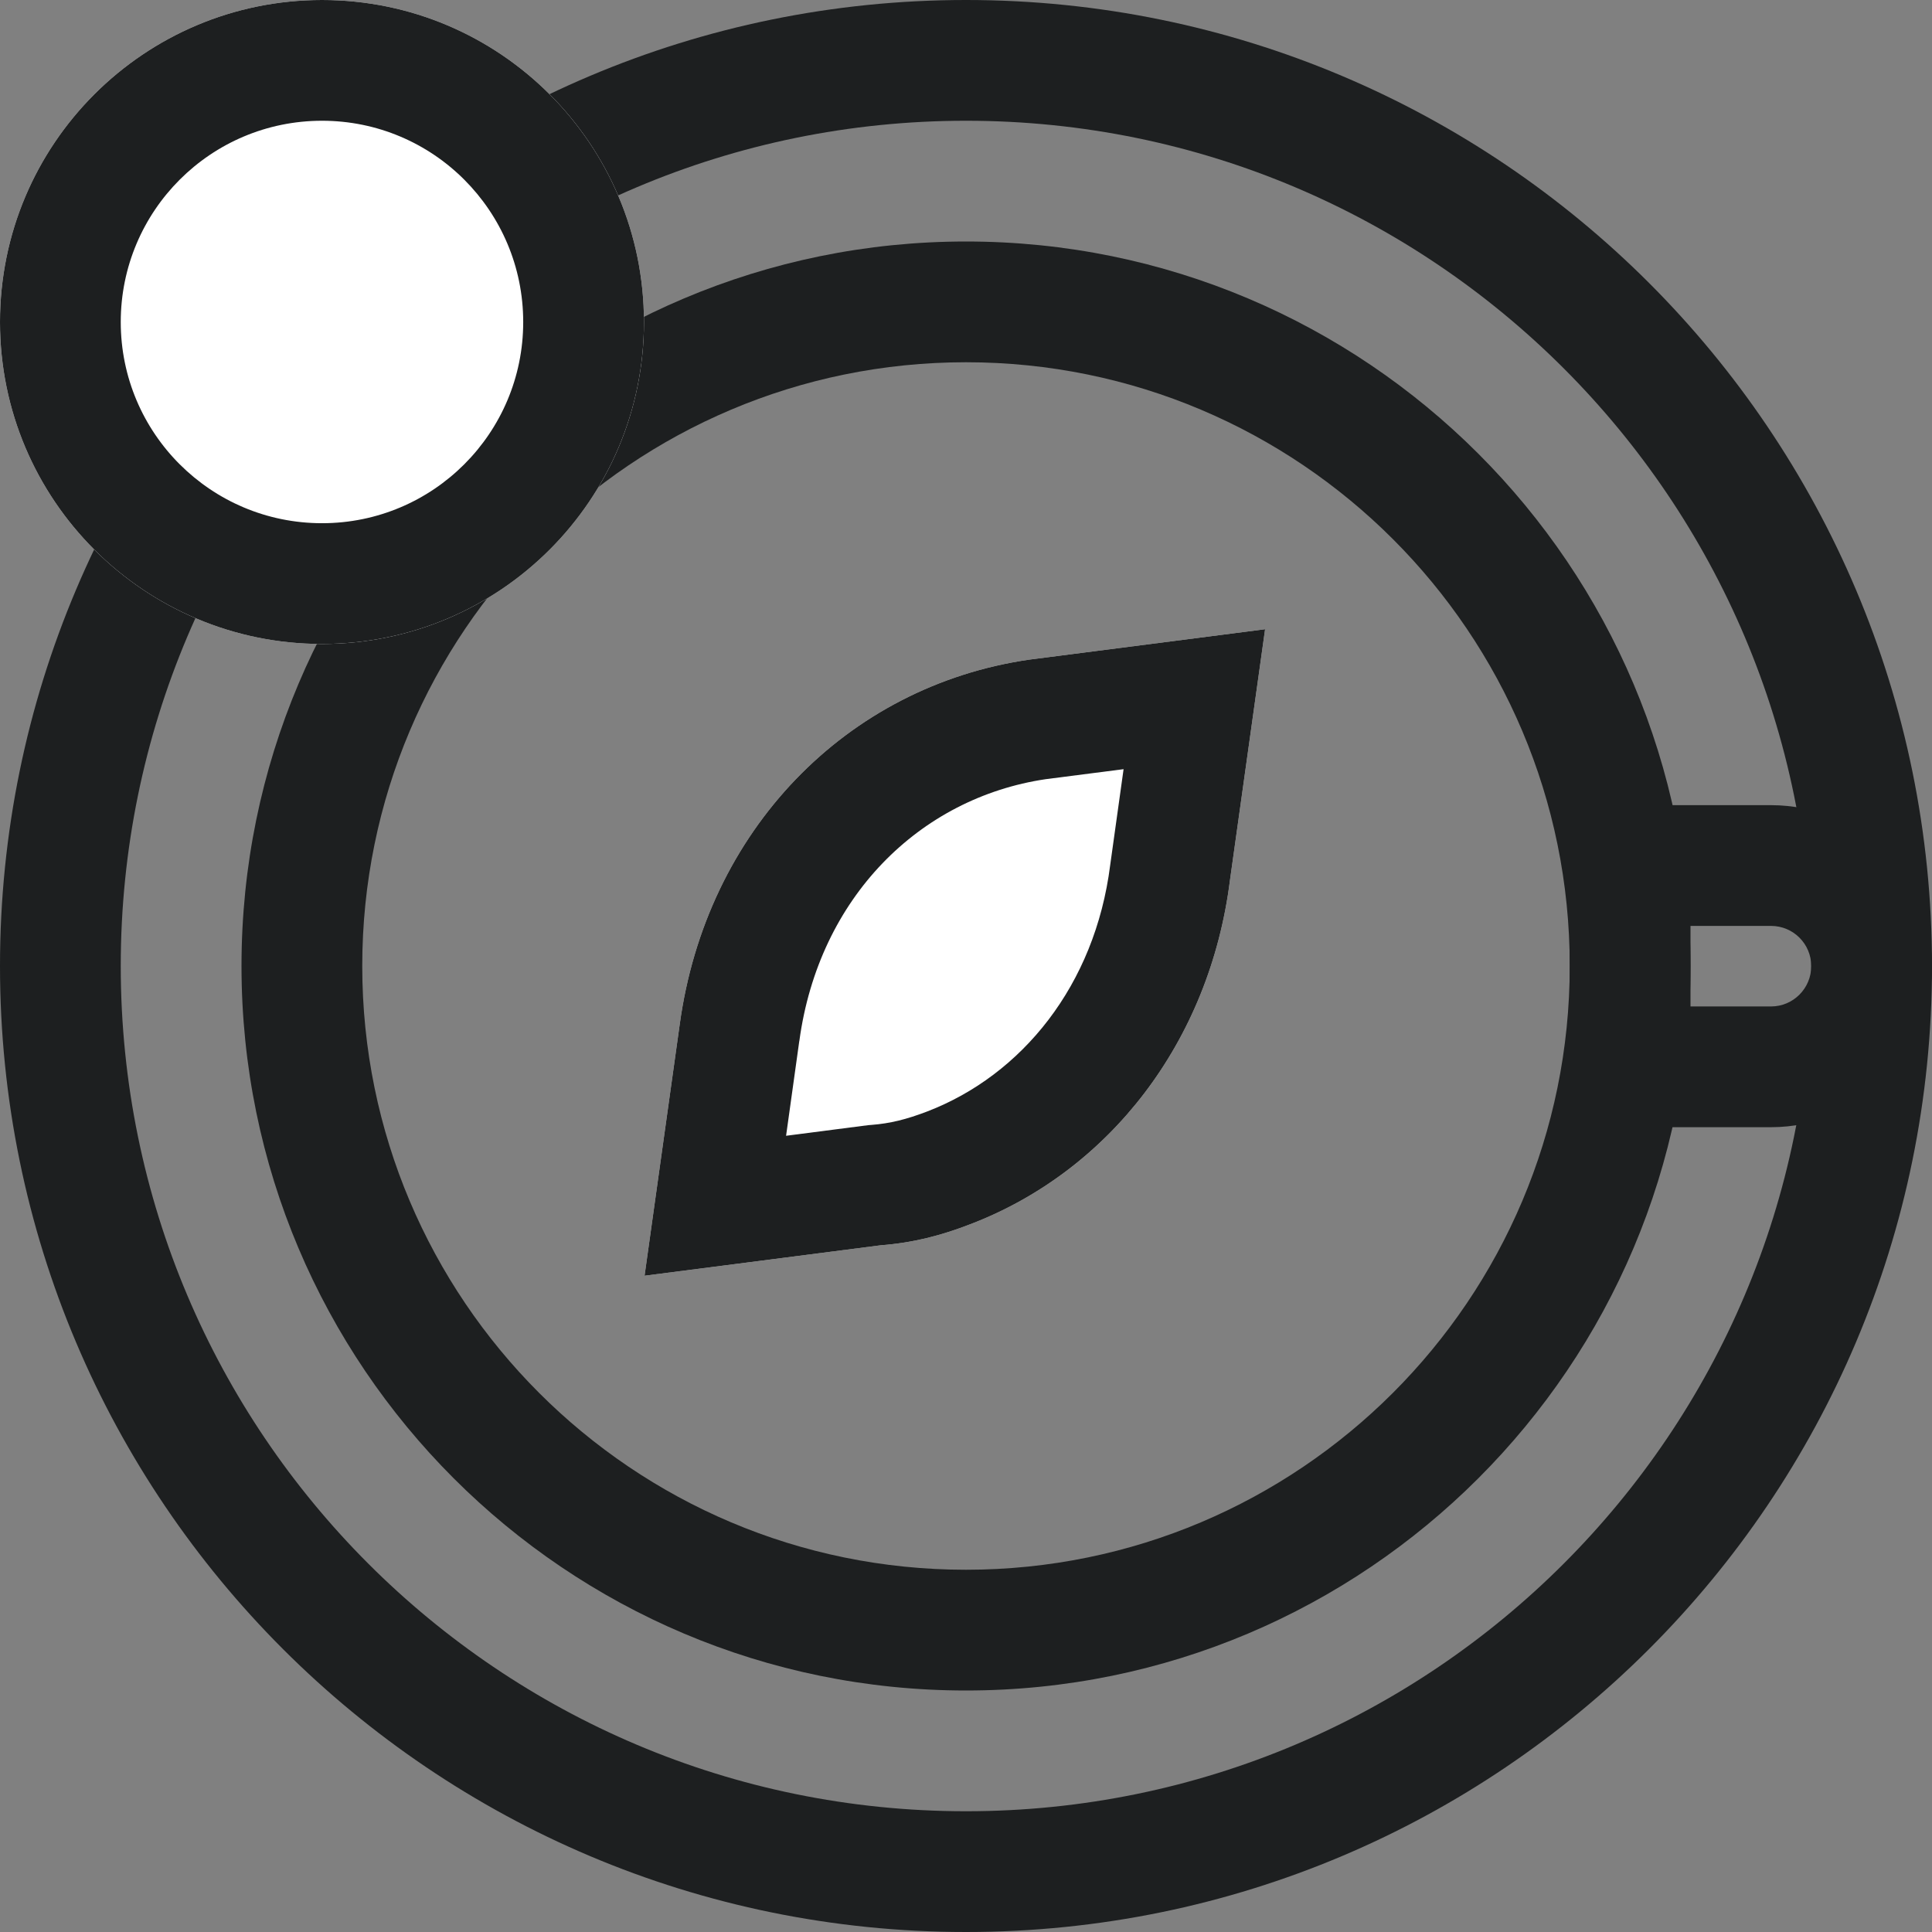 <svg width="16" height="16" viewBox="0 0 16 16" fill="none" xmlns="http://www.w3.org/2000/svg">
<rect x="0" y="0" width="16" height="16" fill="#808080" stroke="none"/>
<g clip-path="url(#clip0_3177_17227)">
<g clip-path="url(#clip1_3177_17227)">
<path fill-rule="evenodd" clip-rule="evenodd" d="M8 15C11.866 15 15 11.866 15 8C15 4.134 11.866 1 8 1C4.134 1 1 4.134 1 8C1 11.866 4.134 15 8 15ZM8 16C12.418 16 16 12.418 16 8C16 3.582 12.418 0 8 0C3.582 0 0 3.582 0 8C0 12.418 3.582 16 8 16Z" fill="#1D1F20"/>
<path fill-rule="evenodd" clip-rule="evenodd" d="M8 13C10.761 13 13 10.761 13 8C13 5.239 10.761 3 8 3C5.239 3 3 5.239 3 8C3 10.761 5.239 13 8 13ZM8 14C11.314 14 14 11.314 14 8C14 4.686 11.314 2 8 2C4.686 2 2 4.686 2 8C2 11.314 4.686 14 8 14Z" fill="#1D1F20"/>
<path d="M5.333 2.667C5.333 4.139 4.139 5.333 2.667 5.333C1.194 5.333 0 4.139 0 2.667C0 1.194 1.194 0 2.667 0C4.139 0 5.333 1.194 5.333 2.667Z" fill="white"/>
<path fill-rule="evenodd" clip-rule="evenodd" d="M2.667 4.333C3.587 4.333 4.333 3.587 4.333 2.667C4.333 1.746 3.587 1 2.667 1C1.746 1 1 1.746 1 2.667C1 3.587 1.746 4.333 2.667 4.333ZM2.667 5.333C4.139 5.333 5.333 4.139 5.333 2.667C5.333 1.194 4.139 0 2.667 0C1.194 0 0 1.194 0 2.667C0 4.139 1.194 5.333 2.667 5.333Z" fill="#1D1F20"/>
<path d="M8.037 10.138C7.794 10.232 7.564 10.292 7.293 10.313L5.338 10.565L5.629 8.485C5.848 6.877 7.01 5.683 8.522 5.463L10.477 5.211L10.186 7.29C10.017 8.63 9.185 9.698 8.037 10.138Z" fill="white"/>
<path fill-rule="evenodd" clip-rule="evenodd" d="M7.191 9.318L7.217 9.316C7.371 9.304 7.505 9.271 7.678 9.205C8.462 8.904 9.068 8.161 9.194 7.165L9.195 7.158L9.305 6.37L8.659 6.453C7.616 6.608 6.781 7.432 6.62 8.62L6.619 8.624L6.51 9.406L7.191 9.318ZM5.338 10.565L5.629 8.485C5.848 6.877 7.01 5.683 8.522 5.463L10.477 5.211L10.186 7.29C10.017 8.63 9.185 9.698 8.037 10.138C7.794 10.232 7.564 10.292 7.293 10.313L5.338 10.565Z" fill="#1D1F20"/>
<path fill-rule="evenodd" clip-rule="evenodd" d="M14.667 7.668H14V8.335H14.667C14.851 8.335 15 8.185 15 8.001C15 7.817 14.851 7.668 14.667 7.668ZM13 6.668V9.335H14.667C15.403 9.335 16 8.738 16 8.001C16 7.265 15.403 6.668 14.667 6.668H13Z" fill="#1D1F20"/>
</g>
</g>
<defs>
<clipPath id="clip0_3177_17227">
<rect width="16" height="16" fill="white"/>
</clipPath>
<clipPath id="clip1_3177_17227">
<rect width="16" height="16" fill="white"/>
</clipPath>
</defs>
</svg>
